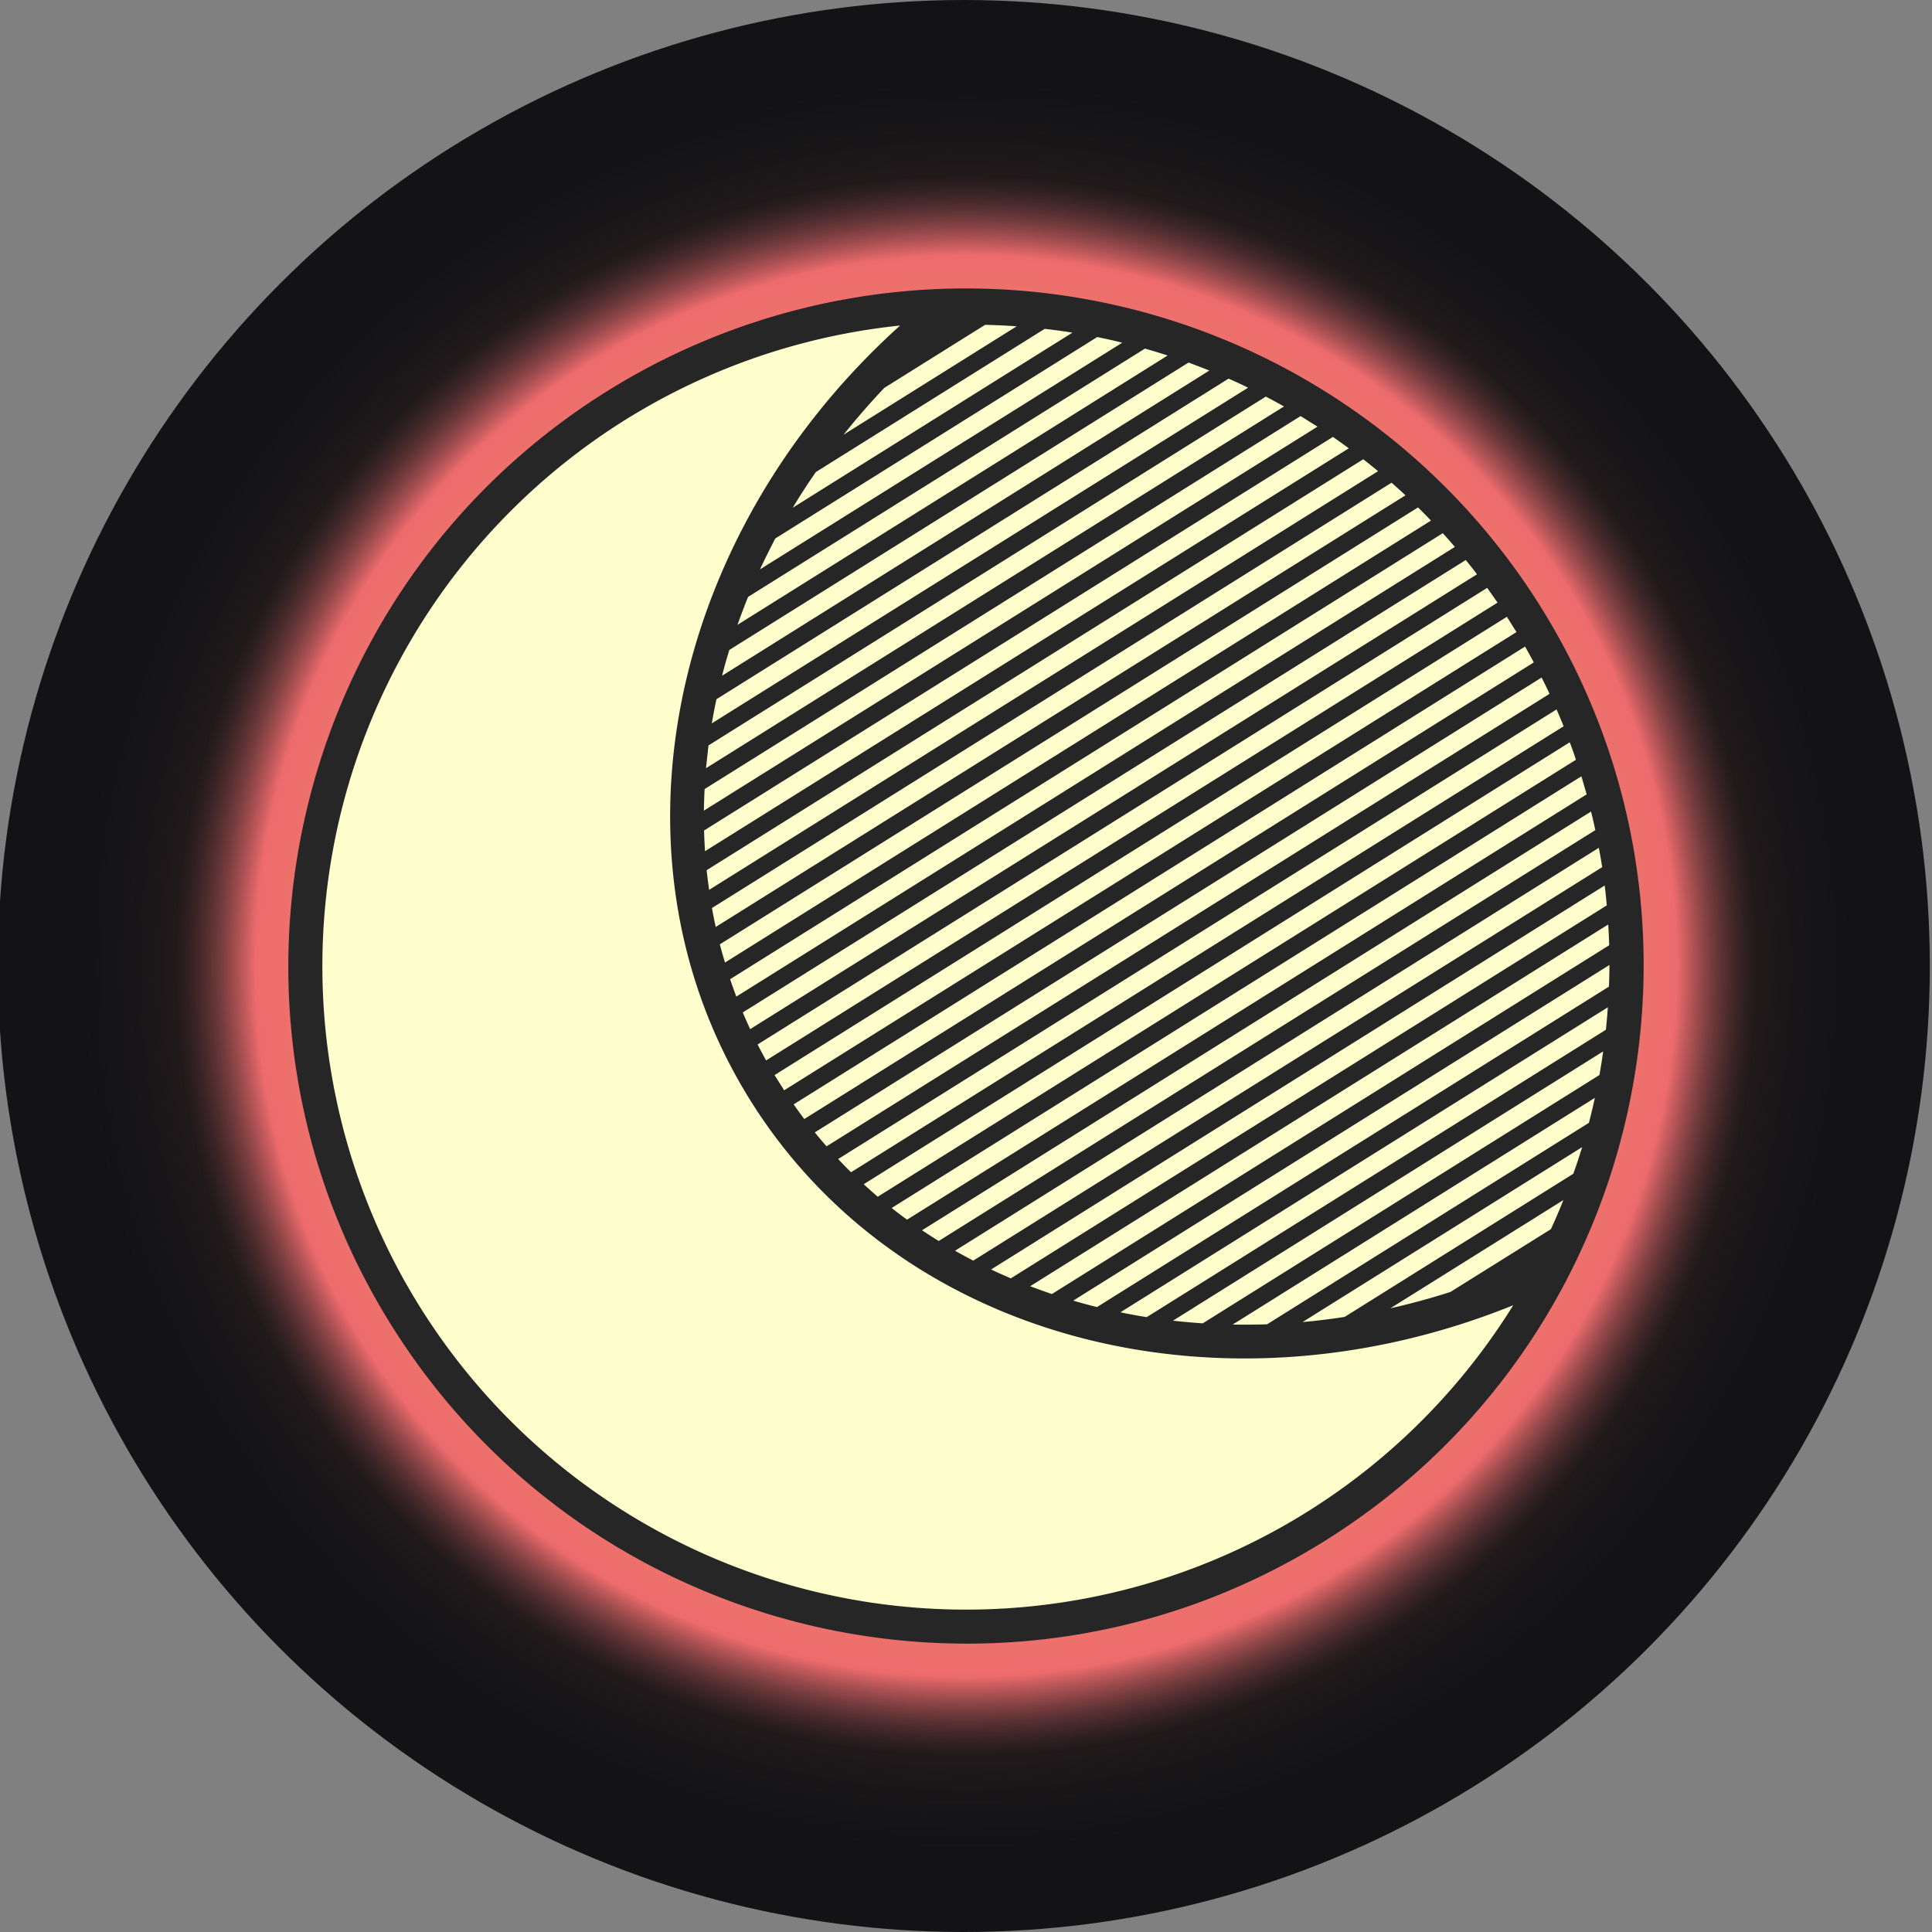 <svg viewBox="0 0 24 24" xmlns="http://www.w3.org/2000/svg" fill-rule="evenodd" clip-rule="evenodd" stroke-linejoin="round" stroke-miterlimit="2"><rect x="0" y="0" width="24" height="24" fill="#808080" stroke="none"/><circle cx="10.2" cy="12" r="7.5" fill="#131315" transform="matrix(1.6 0 0 1.6 -4.347 -7.2)"/><circle cx="10.217" cy="12" r="7.5" fill="url(#prefix___Radial1)" transform="matrix(1.6 0 0 1.6 -4.347 -7.2)"/><circle cx="10.217" cy="12" r="7.5" fill="#fffecd" transform="matrix(1.116 0 0 1.116 .595 -1.395)"/><path d="M19.136 7.534c2.465 3.938 1.268 9.137-2.67 11.602-3.938 2.465-9.137 1.268-11.602-2.67-2.465-3.938-1.269-9.137 2.67-11.602a8.423 8.423 0 0111.583 2.639l.02.03zm-7.955-3.49c-2.879 2.595-3.737 6.626-1.857 9.63 1.88 3.005 5.882 3.995 9.474 2.54a8 8 0 01-13.577.028 8 8 0 015.96-12.198zm8.24 10.863a7.408 7.408 0 01-.155.362l-1.248.78a8.592 8.592 0 01-.746.203l2.15-1.345zm.233-.657c-.034.11-.07.221-.11.331l-2.84 1.778c-.174.027-.35.049-.523.064l3.473-2.173zm.158-.612a7.627 7.627 0 01-.074.31l-3.998 2.503a9.114 9.114 0 01-.427.003l4.499-2.816zm.103-.577a7.807 7.807 0 01-.046.293l-4.928 3.085a8.723 8.723 0 01-.37-.033l5.344-3.345zm.058-.548a7.27 7.27 0 01-.024.279l-5.704 3.57a7.125 7.125 0 01-.327-.06l6.055-3.789zm.02-.525c0 .09-.003.18-.006.268l-6.36 3.981a8.294 8.294 0 01-.295-.08l6.66-4.169zm-.015-.503c.005.086.01.172.012.257l-6.923 4.333a9.19 9.19 0 01-.27-.097l7.18-4.493zM19.934 11c.01.082.019.164.026.247l-7.403 4.633a6.335 6.335 0 01-.245-.11l7.622-4.77zm-.073-.468c.016.08.029.159.042.24L12.09 15.66a7.697 7.697 0 01-.226-.123l7.997-5.005zm-.096-.45c.018.076.037.153.053.23l-8.157 5.104a8.591 8.591 0 01-.207-.133l8.311-5.202zm-.12-.438l.065.224-8.442 5.283a4.873 4.873 0 01-.191-.145l8.567-5.362zm-.145-.422c.028.07.053.143.077.216l-8.673 5.428a6.964 6.964 0 01-.175-.155l8.771-5.49zm-.164-.41c.03.07.06.14.088.21l-8.852 5.54a5.26 5.26 0 01-.16-.164l8.924-5.585zm-.186-.396c.035.067.067.135.099.203l-8.981 5.621c-.05-.057-.099-.114-.146-.173l9.028-5.65zm-.178-.336l.025.045.026.048.007.012.023.044-9.062 5.672a7.49 7.49 0 01-.132-.182l9.086-5.687.027.048zm-.253-.418l.119.19-9.097 5.692-.119-.189 9.097-5.693zm-.245-.359l.003.003.126.18-9.086 5.687a7.744 7.744 0 01-.106-.198l9.063-5.672zm-.266-.346c.048.058.095.117.14.177l-9.029 5.65c-.032-.068-.062-.137-.092-.207l8.981-5.62zm-.285-.333c.05.055.1.112.15.17L9.147 12.38a5.26 5.26 0 01-.077-.216l8.852-5.54zm-.307-.32c.054.053.108.108.16.163l-8.77 5.49a7.862 7.862 0 01-.064-.226l8.674-5.428zm-.33-.308c.06.052.117.104.173.157l-8.568 5.362a6.466 6.466 0 01-.047-.235l8.443-5.284zm-.351-.29c.062.047.123.097.184.147l-8.31 5.201a8.591 8.591 0 01-.031-.244l8.157-5.105zm-.376-.278c.066.046.131.093.196.141l-7.997 5.005a7.697 7.697 0 01-.012-.257l7.813-4.89zm-.403-.26l.21.132-7.622 4.77a7.49 7.49 0 01.009-.268l7.403-4.633zm-.432-.242c.076.04.151.08.226.123L8.77 9.543l.031-.283 6.923-4.333zm-.463-.223c.081.036.163.073.243.113L8.842 8.986c.018-.1.036-.2.058-.3l6.361-3.982zm-.498-.2c.087.033.174.065.26.1L8.97 8.394c.027-.107.057-.214.09-.32l5.704-3.57zm-.541-.173c.095.027.19.056.283.086L9.161 7.762c.042-.117.085-.232.132-.347l4.929-3.084zm-.592-.143c.105.021.209.044.311.07l-4.5 2.816c.06-.129.124-.256.19-.384l3.999-2.502zm-.654-.102c.116.013.232.029.346.047L9.848 6.307c.09-.15.186-.298.287-.443l2.841-1.778zm-.74-.05c.13.003.262.009.394.018L10.479 5.4c.16-.2.328-.394.507-.582l1.25-.782z" fill="#262627"/><defs><radialGradient id="prefix___Radial1" cx="0" cy="0" r="1" gradientUnits="userSpaceOnUse" gradientTransform="translate(10.217 12) scale(6.875)"><stop offset="0" stop-color="#ed9961"/><stop offset=".52" stop-color="#ed9263"/><stop offset=".8" stop-color="#ed6b6d"/><stop offset=".89" stop-color="#4c2e30" stop-opacity=".24"/><stop offset="1" stop-color="#1b1b1d" stop-opacity="0"/></radialGradient></defs></svg>